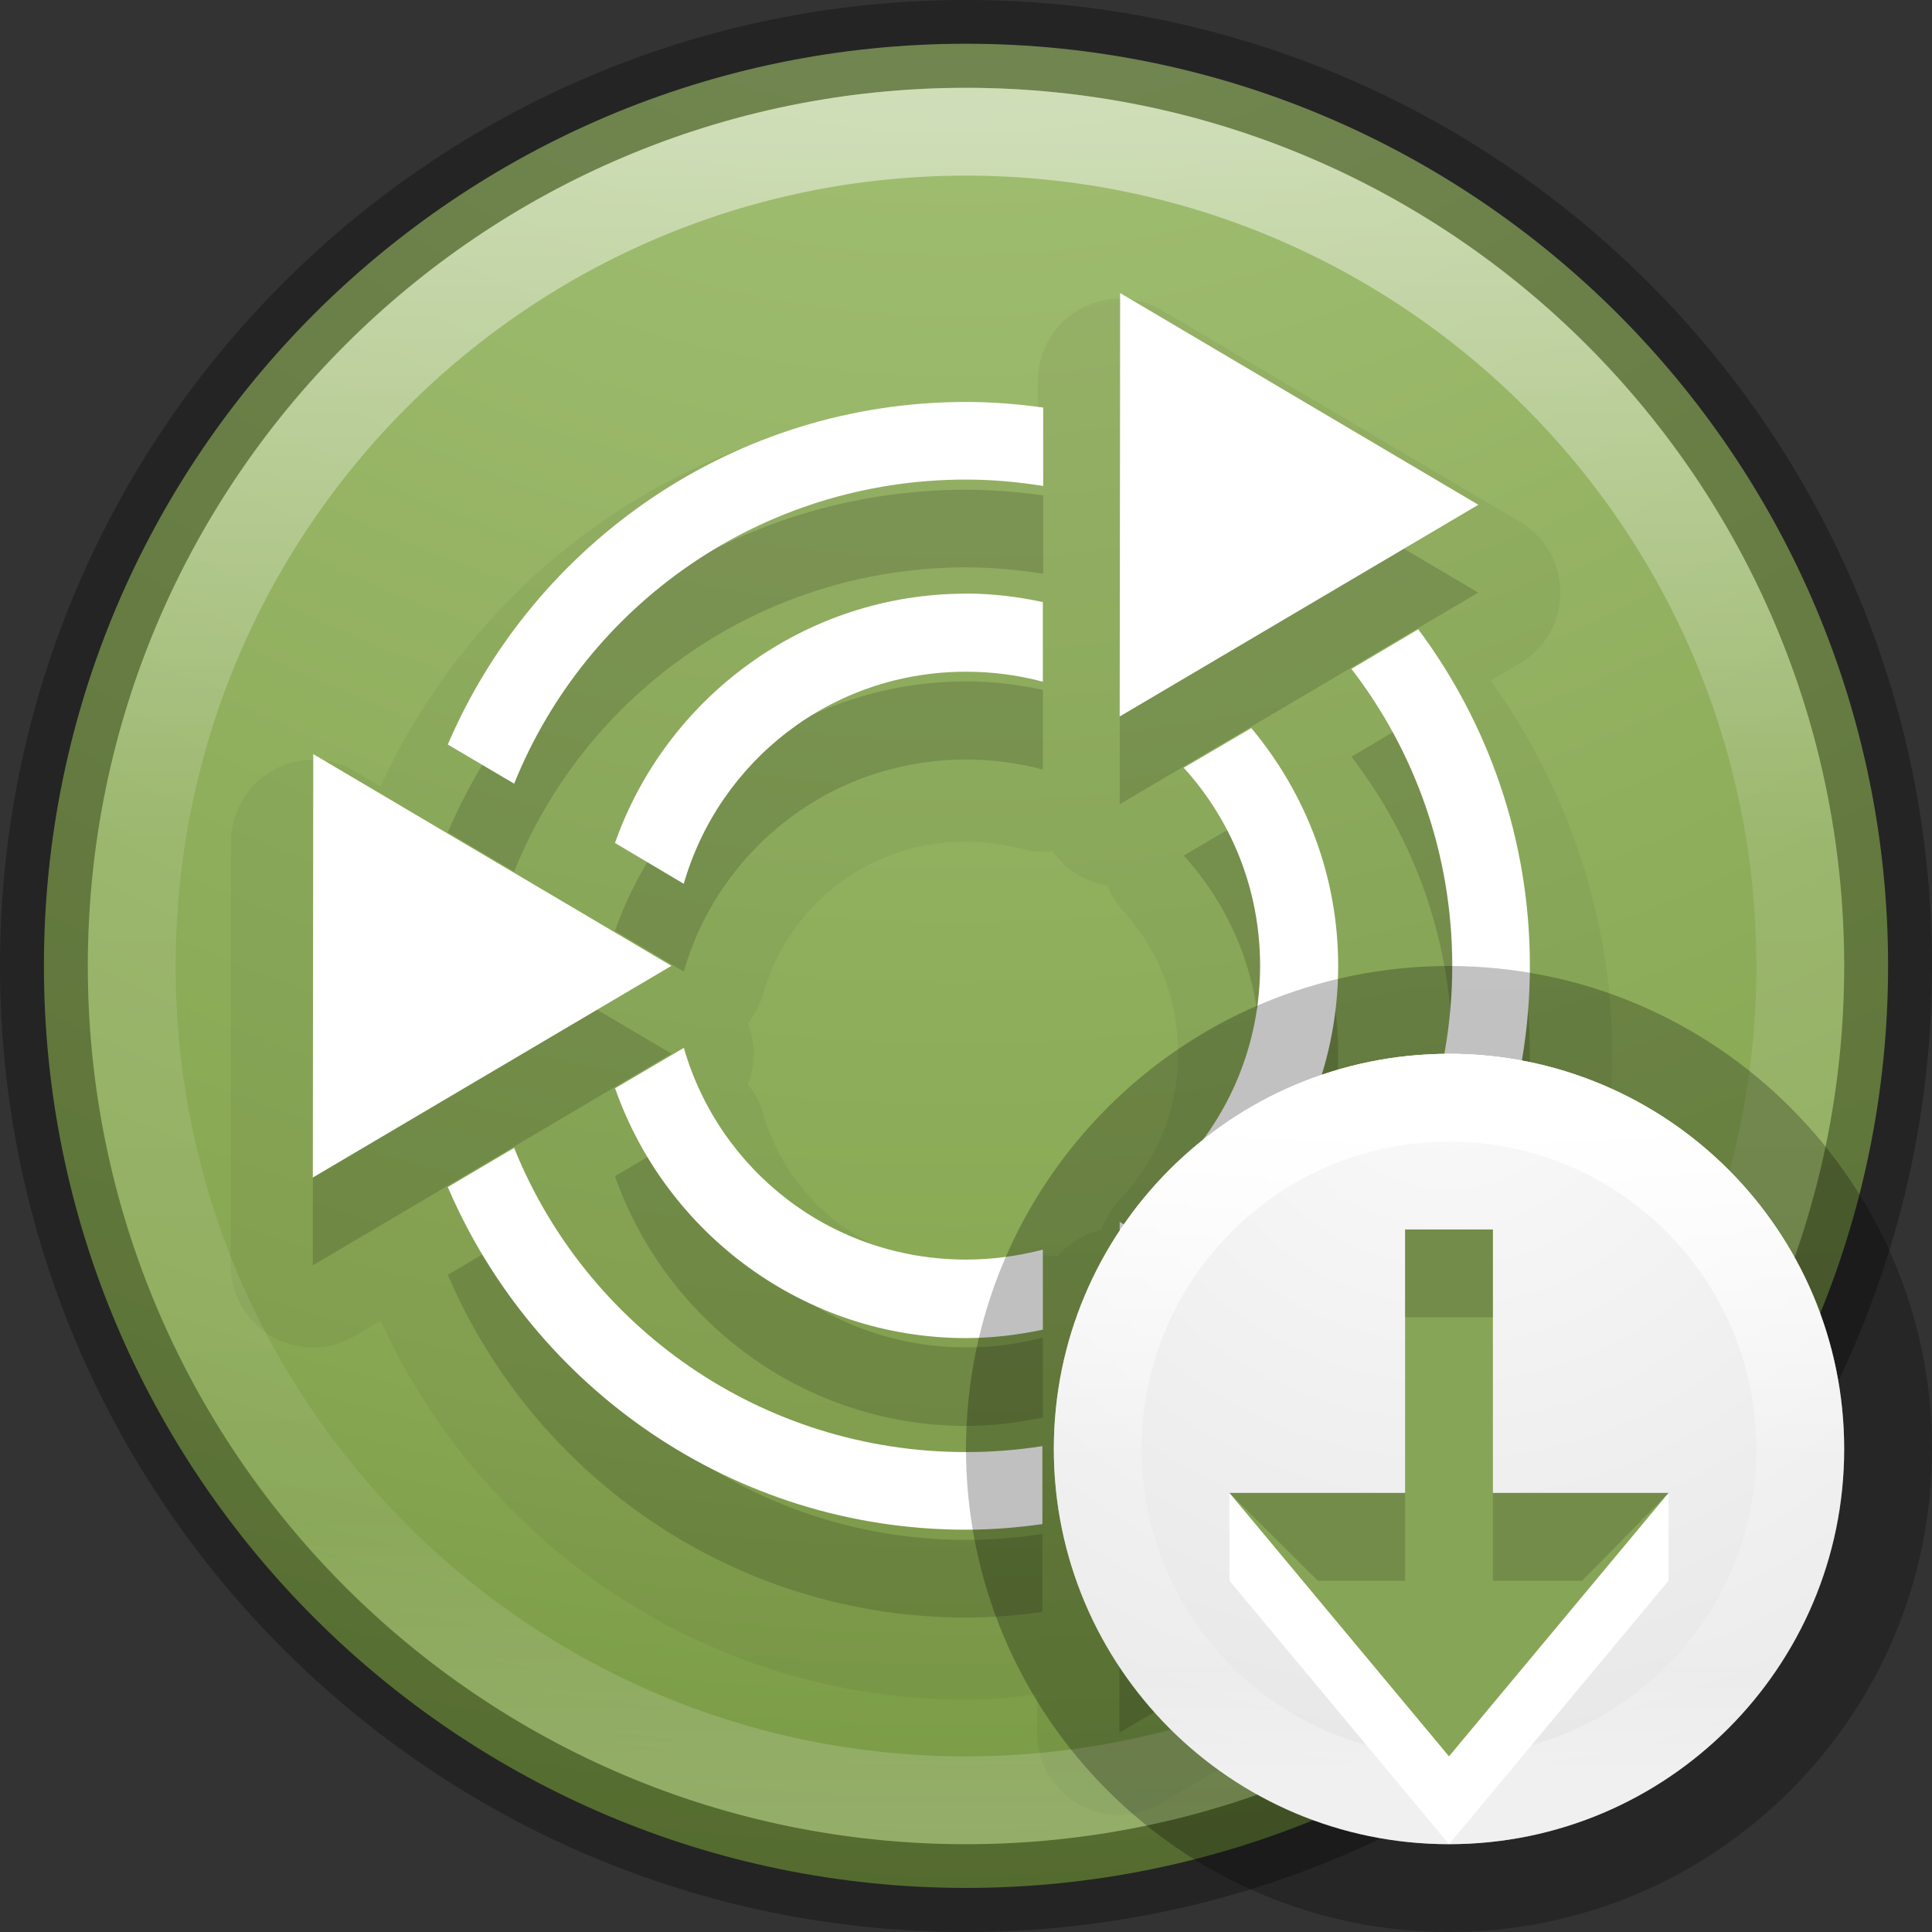 <?xml version="1.0" encoding="UTF-8" standalone="no"?>
<svg
   xmlns:dc="http://purl.org/dc/elements/1.1/"
   xmlns:cc="http://creativecommons.org/ns#"
   xmlns:rdf="http://www.w3.org/1999/02/22-rdf-syntax-ns#"
   xmlns:svg="http://www.w3.org/2000/svg"
   xmlns="http://www.w3.org/2000/svg"
   xmlns:xlink="http://www.w3.org/1999/xlink"
   id="svg4505"
   height="22"
   width="22"
   version="1.1">
  <rect width="100%" height="100%" fill="#333333" stroke="none"/>
  <defs
     id="defs4507">
    <linearGradient
       id="linearGradient4011">
      <stop
         offset="0"
         style="stop-color:#ffffff;stop-opacity:1"
         id="stop4013" />
      <stop
         offset="0.508"
         style="stop-color:#ffffff;stop-opacity:0.235"
         id="stop4015" />
      <stop
         offset="0.835"
         style="stop-color:#ffffff;stop-opacity:0.157"
         id="stop4017" />
      <stop
         offset="1"
         style="stop-color:#ffffff;stop-opacity:0.392"
         id="stop4019" />
    </linearGradient>
    <linearGradient
       id="linearGradient4632-92-3-0-8-1-6-6">
      <stop
         offset="0"
         style="stop-color:#fafafa;stop-opacity:1"
         id="stop4634-68-8-0-2-9-1-1" />
      <stop
         offset="1"
         style="stop-color:#e1e1e1;stop-opacity:1"
         id="stop4636-8-21-7-1-4-9-4" />
    </linearGradient>
    <linearGradient
       id="linearGradient3104-8-8-97-4-6-2-0-1-4-0-5-8-3-9-1-4">
      <stop
         offset="0"
         style="stop-color:#000000;stop-opacity:0.322"
         id="stop3106-5-4-3-5-0-1-61-9-2-7-3-3-2-6-9-2" />
      <stop
         offset="1"
         style="stop-color:#000000;stop-opacity:0.278"
         id="stop3108-4-3-7-8-2-4-01-9-9-0-6-4-3-7-7-3" />
    </linearGradient>
    <radialGradient
       xlink:href="#radialGradient2444"
       id="radialGradient3543"
       gradientUnits="userSpaceOnUse"
       gradientTransform="matrix(0,1.705,-1.804,-4.6409319e-8,26.241,-9.484)"
       cx="1.401"
       cy="8.501"
       fx="1.401"
       fy="8.501"
       r="20" />
    <radialGradient
       id="radialGradient2444"
       gradientUnits="userSpaceOnUse"
       cy="14.113"
       cx="63.969"
       gradientTransform="matrix(1.565,-9.5143e-8,6.1772e-8,1.016,-59.149,8.146)"
       r="23.097">
      <stop
         id="stop3618"
         style="stop-color:#ADC980"
         offset="0" />
      <stop
         id="stop3270"
         style="stop-color:#87A752"
         offset="0.688" />
      <stop
         id="stop3620"
         style="stop-color:#688933"
         offset="1" />
    </radialGradient>
    <linearGradient
       x1="71.204"
       y1="15.369"
       x2="71.204"
       y2="40.496"
       id="linearGradient3097"
       xlink:href="#linearGradient4806-9"
       gradientUnits="userSpaceOnUse"
       gradientTransform="matrix(0.776,0,0,0.776,-44.982,-10.614)" />
    <linearGradient
       id="linearGradient4806-9">
      <stop
         id="stop4808-49"
         style="stop-color:#ffffff;stop-opacity:1"
         offset="0" />
      <stop
         id="stop4810-05"
         style="stop-color:#ffffff;stop-opacity:0.235"
         offset="0.424" />
      <stop
         id="stop4812-6"
         style="stop-color:#ffffff;stop-opacity:0.157"
         offset="0.821" />
      <stop
         id="stop4814-7"
         style="stop-color:#ffffff;stop-opacity:0.392"
         offset="1" />
    </linearGradient>
    <linearGradient
       gradientTransform="matrix(0.216,0,0,0.216,0.99,11.017)"
       gradientUnits="userSpaceOnUse"
       xlink:href="#linearGradient4011"
       id="linearGradient3364-8"
       y2="42.884"
       x2="71.204"
       y1="7.831"
       x1="71.204" />
    <radialGradient
       gradientTransform="matrix(0,0.549,-0.58,-1.4929998e-8,21.403,8.558)"
       gradientUnits="userSpaceOnUse"
       xlink:href="#linearGradient4632-92-3-0-8-1-6-6"
       id="radialGradient3370-2"
       fy="8.45"
       fx="6.275"
       r="20"
       cy="8.45"
       cx="6.275" />
    <linearGradient
       gradientTransform="matrix(0.538,0,0,0.556,31.382,-6.173)"
       gradientUnits="userSpaceOnUse"
       xlink:href="#linearGradient3104-8-8-97-4-6-2-0-1-4-0-5-8-3-9-1-4"
       id="linearGradient3373-2-5"
       y2="5.176"
       x2="-95.838"
       y1="54.2"
       x1="-95.838" />
  </defs>
  <path
     style="color:#000000;display:inline;overflow:visible;visibility:visible;fill:url(#radialGradient3543);fill-opacity:1;fill-rule:nonzero;stroke:none;stroke-width:1;marker:none;enable-background:accumulate"
     id="path2555"
     d="m 11,0.498 c -5.794,0 -10.5,4.706 -10.5,10.5 0,5.794 4.706,10.5 10.5,10.5 5.794,0 10.5,-4.706 10.5,-10.5 C 21.5,5.204 16.794,0.498 11,0.498 Z" />
  <path
     style="color:#000000;font-style:normal;font-variant:normal;font-weight:normal;font-stretch:normal;font-size:medium;line-height:normal;font-family:Sans;-inkscape-font-specification:Sans;text-indent:0;text-align:start;text-decoration:none;text-decoration-line:none;letter-spacing:normal;word-spacing:normal;text-transform:none;direction:ltr;block-progression:tb;writing-mode:lr-tb;baseline-shift:baseline;text-anchor:start;clip-rule:nonzero;display:inline;overflow:visible;visibility:visible;opacity:0.05;isolation:auto;mix-blend-mode:normal;color-interpolation:sRGB;color-interpolation-filters:linearRGB;solid-color:#000000;solid-opacity:1;fill:#000000;fill-opacity:1;fill-rule:nonzero;stroke:none;stroke-width:1;stroke-linecap:butt;stroke-linejoin:miter;stroke-miterlimit:4;stroke-dasharray:none;stroke-dashoffset:0;stroke-opacity:1;marker:none;color-rendering:auto;image-rendering:auto;shape-rendering:auto;text-rendering:auto;enable-background:accumulate"
     id="path4436"
     d="m 13.785,4.402 a 0.935,0.935 0 0 0 -0.967,0.936 l 0,0.363 C 12.553,5.67 12.284,5.641 12,5.641 c -2.96,0 -5.503,1.779 -6.666,4.314 L 5.043,9.783 A 0.935,0.935 0 0 0 3.631,10.588 l -0.004,4.82 a 0.935,0.935 0 0 0 1.41,0.805 l 0.297,-0.174 C 6.497,18.575 9.04,20.355 12,20.355 c 0.282,0 0.548,-0.03 0.811,-0.061 l 0,0.438 a 0.935,0.935 0 0 0 1.412,0.805 L 18.307,19.125 a 0.935,0.935 0 0 0 -0.002,-1.611 l -0.369,-0.219 c 0.878,-1.211 1.422,-2.692 1.422,-4.297 0,-1.583 -0.526,-3.045 -1.383,-4.248 l 0.334,-0.197 a 0.935,0.935 0 0 0 0.002,-1.609 L 14.23,4.533 A 0.935,0.935 0 0 0 13.785,4.402 Z M 12,10.584 c 0.219,0 0.43,0.03 0.633,0.084 a 0.935,0.935 0 0 0 0.35,0.023 0.935,0.935 0 0 0 0.627,0.391 0.935,0.935 0 0 0 0.178,0.289 c 0.391,0.43 0.627,0.992 0.627,1.627 0,0.654 -0.25,1.226 -0.662,1.658 a 0.935,0.935 0 0 0 -0.209,0.348 0.935,0.935 0 0 0 -0.504,0.305 0.935,0.935 0 0 0 -0.402,0.016 c -0.208,0.055 -0.42,0.084 -0.637,0.084 -1.118,0 -2.025,-0.731 -2.314,-1.736 a 0.935,0.935 0 0 0 -0.172,-0.326 0.935,0.935 0 0 0 0,-0.002 0.935,0.935 0 0 0 0.002,-0.693 0.935,0.935 0 0 0 0.17,-0.326 C 9.976,11.317 10.883,10.584 12,10.584 Z"
     transform="translate(-1,-1)" />
  <path
     style="color:#000000;font-style:normal;font-variant:normal;font-weight:normal;font-stretch:normal;font-size:medium;line-height:normal;font-family:Sans;-inkscape-font-specification:Sans;text-indent:0;text-align:start;text-decoration:none;text-decoration-line:none;letter-spacing:normal;word-spacing:normal;text-transform:none;direction:ltr;block-progression:tb;writing-mode:lr-tb;baseline-shift:baseline;text-anchor:start;clip-rule:nonzero;display:inline;overflow:visible;visibility:visible;opacity:0.15;isolation:auto;mix-blend-mode:normal;color-interpolation:sRGB;color-interpolation-filters:linearRGB;solid-color:#000000;solid-opacity:1;fill:#000000;fill-opacity:1;fill-rule:nonzero;stroke:none;stroke-width:1;stroke-linecap:butt;stroke-linejoin:miter;stroke-miterlimit:4;stroke-dasharray:none;stroke-dashoffset:0;stroke-opacity:1;marker:none;color-rendering:auto;image-rendering:auto;shape-rendering:auto;text-rendering:auto;enable-background:accumulate"
     d="m 12.755,4.337 -0.005,4.822 L 16.833,6.748 12.755,4.337 Z M 11,5.577 c -2.644,0 -4.919,1.611 -5.901,3.901 L 5.855,9.924 C 6.673,7.89 8.668,6.461 11,6.461 c 0.3,0 0.593,0.027 0.879,0.073 l 0,-0.893 C 11.591,5.601 11.299,5.577 11,5.577 Z m 0,2.183 c -1.842,0 -3.417,1.189 -3.997,2.839 l 0.783,0.465 C 8.189,9.666 9.468,8.649 11,8.649 c 0.303,0 0.596,0.039 0.875,0.114 l 0,-0.907 C 11.593,7.795 11.3,7.759 11,7.759 Z m 5.15,0.406 -0.761,0.451 c 0.72,0.934 1.148,2.107 1.148,3.381 0,1.299 -0.445,2.489 -1.189,3.431 l 0.761,0.451 c 0.822,-1.079 1.312,-2.426 1.312,-3.882 0,-1.434 -0.473,-2.762 -1.271,-3.832 z M 14.249,9.291 13.479,9.742 c 0.541,0.595 0.87,1.384 0.87,2.256 0,0.897 -0.351,1.704 -0.92,2.302 l 0.779,0.46 c 0.64,-0.743 1.03,-1.711 1.03,-2.762 0,-1.028 -0.374,-1.971 -0.989,-2.707 z m -10.682,0.296 -0.005,4.822 4.084,-2.411 L 3.567,9.587 Z M 7.787,12.932 7.003,13.393 C 7.582,15.044 9.157,16.237 11,16.237 c 0.3,0 0.593,-0.036 0.875,-0.096 l 0,-0.911 C 11.596,15.303 11.303,15.343 11,15.343 c -1.532,0 -2.811,-1.014 -3.213,-2.411 z m -1.932,1.139 -0.756,0.446 C 6.081,16.808 8.356,18.419 11,18.419 c 0.296,0 0.586,-0.024 0.87,-0.064 l 0,-0.888 c -0.284,0.045 -0.573,0.068 -0.87,0.068 -2.332,0 -4.327,-1.429 -5.145,-3.463 z m 6.895,0.843 -0.004,4.817 4.084,-2.411 -4.08,-2.406 z"
     id="path9-1" />
  <path
     style="color:#000000;font-style:normal;font-variant:normal;font-weight:normal;font-stretch:normal;font-size:medium;line-height:normal;font-family:Sans;-inkscape-font-specification:Sans;text-indent:0;text-align:start;text-decoration:none;text-decoration-line:none;letter-spacing:normal;word-spacing:normal;text-transform:none;direction:ltr;block-progression:tb;writing-mode:lr-tb;baseline-shift:baseline;text-anchor:start;display:inline;overflow:visible;visibility:visible;fill:#ffffff;fill-opacity:1;stroke:none;stroke-width:1.171;marker:none;enable-background:accumulate"
     d="m 12.755,3.337 -0.005,4.822 4.084,-2.411 -4.079,-2.411 z M 11,4.577 c -2.644,0 -4.919,1.611 -5.901,3.901 L 5.855,8.924 C 6.673,6.89 8.668,5.461 11,5.461 c 0.3,0 0.593,0.027 0.879,0.073 l 0,-0.893 C 11.591,4.601 11.299,4.577 11,4.577 Z m 0,2.183 c -1.842,0 -3.417,1.189 -3.997,2.839 l 0.783,0.465 C 8.189,8.666 9.468,7.649 11,7.649 c 0.303,0 0.596,0.039 0.875,0.114 l 0,-0.907 C 11.593,6.795 11.3,6.759 11,6.759 Z m 5.15,0.406 -0.761,0.451 c 0.72,0.934 1.148,2.107 1.148,3.381 0,1.299 -0.445,2.489 -1.189,3.431 l 0.761,0.451 c 0.822,-1.079 1.312,-2.426 1.312,-3.882 0,-1.434 -0.473,-2.762 -1.271,-3.832 z M 14.249,8.291 13.479,8.742 c 0.541,0.595 0.87,1.384 0.87,2.256 0,0.897 -0.351,1.704 -0.92,2.302 l 0.779,0.46 c 0.64,-0.743 1.03,-1.711 1.03,-2.762 0,-1.028 -0.374,-1.971 -0.989,-2.707 z m -10.682,0.296 -0.005,4.822 4.084,-2.411 -4.079,-2.411 z m 4.22,3.345 -0.783,0.46 C 7.582,14.044 9.157,15.237 11,15.237 c 0.3,0 0.593,-0.036 0.875,-0.096 l 0,-0.911 C 11.596,14.302 11.303,14.343 11,14.343 c -1.532,0 -2.811,-1.014 -3.213,-2.411 z m -1.932,1.139 -0.756,0.446 C 6.081,15.808 8.356,17.419 11,17.419 c 0.296,0 0.586,-0.024 0.87,-0.064 l 0,-0.888 c -0.284,0.045 -0.573,0.068 -0.87,0.068 -2.332,0 -4.327,-1.429 -5.145,-3.463 z m 6.895,0.843 -0.004,4.817 4.084,-2.411 -4.08,-2.406 z"
     id="path9" />
  <path
     d="M 11,0.5 C 5.206,0.5 0.5,5.206 0.5,11 0.5,16.794 5.206,21.5 11,21.5 16.794,21.5 21.5,16.794 21.5,11 21.5,5.206 16.794,0.5 11,0.5 Z"
     id="path2555-7-1-7"
     style="color:#000000;clip-rule:nonzero;display:inline;overflow:visible;visibility:visible;opacity:0.3;isolation:auto;mix-blend-mode:normal;color-interpolation:sRGB;color-interpolation-filters:linearRGB;solid-color:#000000;solid-opacity:1;fill:none;fill-opacity:1;fill-rule:nonzero;stroke:#000000;stroke-width:1;stroke-linecap:round;stroke-linejoin:round;stroke-miterlimit:4;stroke-dasharray:none;stroke-dashoffset:0;stroke-opacity:1;marker:none;color-rendering:auto;image-rendering:auto;shape-rendering:auto;text-rendering:auto;enable-background:accumulate" />
  <path
     d="m 20.5,11 c 0,5.247 -4.253,9.5 -9.5,9.5 -5.247,0 -9.5,-4.253 -9.5,-9.5 0,-5.247 4.253,-9.5 9.5,-9.5 5.247,0 9.5,4.253 9.5,9.5 z"
     id="path3421"
     style="color:#000000;display:inline;overflow:visible;visibility:visible;opacity:0.5;fill:none;stroke:url(#linearGradient3097);stroke-width:1;stroke-linecap:round;stroke-linejoin:round;stroke-miterlimit:4;stroke-dasharray:none;stroke-dashoffset:0;stroke-opacity:1;marker:none;enable-background:accumulate" />
  <path
     style="color:#000000;display:inline;overflow:visible;visibility:visible;opacity:0.8;fill:none;stroke:url(#linearGradient3373-2-5);stroke-width:1;stroke-linecap:butt;stroke-linejoin:miter;stroke-miterlimit:4;stroke-dasharray:none;stroke-dashoffset:0;stroke-opacity:1;marker:none;enable-background:accumulate"
     id="path2555-7-2"
     d="M 16.5,11.5 C 13.741,11.5 11.5,13.741 11.5,16.5 c 0,2.759 2.241,5 5,5 2.759,0 5,-2.241 5,-5 0,-2.759 -2.241,-5 -5,-5 z" />
  <path
     style="color:#000000;display:inline;overflow:visible;visibility:visible;fill:url(#radialGradient3370-2);fill-opacity:1;fill-rule:nonzero;stroke:none;stroke-width:1;marker:none;enable-background:accumulate"
     id="path2555-03-8"
     d="M 16.5,12 C 14.017,12 12,14.017 12,16.5 12,18.983 14.017,21 16.5,21 18.983,21 21,18.983 21,16.5 21,14.017 18.983,12 16.5,12 Z" />
  <path
     style="color:#000000;display:inline;overflow:visible;visibility:visible;fill:none;stroke:url(#linearGradient3364-8);stroke-width:1;stroke-linecap:round;stroke-linejoin:round;stroke-miterlimit:4;stroke-dasharray:none;stroke-dashoffset:0;stroke-opacity:1;marker:none;enable-background:accumulate"
     id="path8655-6-4-6"
     d="m 20.5,16.5 c 0,2.209 -1.791,4 -4,4 C 14.291,20.5 12.5,18.709 12.5,16.5 12.5,14.291 14.291,12.5 16.5,12.5 18.709,12.5 20.5,14.291 20.5,16.5 l 0,0 z" />
  <path
     style="color:#000000;display:inline;overflow:visible;visibility:visible;fill:#ffffff;fill-opacity:1;fill-rule:nonzero;stroke:none;stroke-width:1;marker:none;enable-background:accumulate"
     id="rect3005-5-6-9"
     d="m 14,17 0,1 2.5,3 2.5,-3 0,-1 z" />
  <path
     style="color:#000000;display:inline;overflow:visible;visibility:visible;fill:#87a556;fill-opacity:1;fill-rule:nonzero;stroke:none;stroke-width:1;marker:none;enable-background:accumulate"
     id="rect3005-5-7"
     d="m 16,14 0,3 -2,0 2.5,3 2.5,-3 -2,0 0,-3 z" />
  <path
     style="color:#000000;display:inline;overflow:visible;visibility:visible;opacity:0.15;fill:#000000;fill-opacity:1;fill-rule:nonzero;stroke:none;stroke-width:1;marker:none;enable-background:accumulate"
     id="rect4305-3"
     d="m 16,14 0,1 1,0 0,-1 z m -2,3 1.007,1 L 16,18 16,17 Z m 3,0 0,1 1.016,0 L 19,17 Z" />
</svg>
